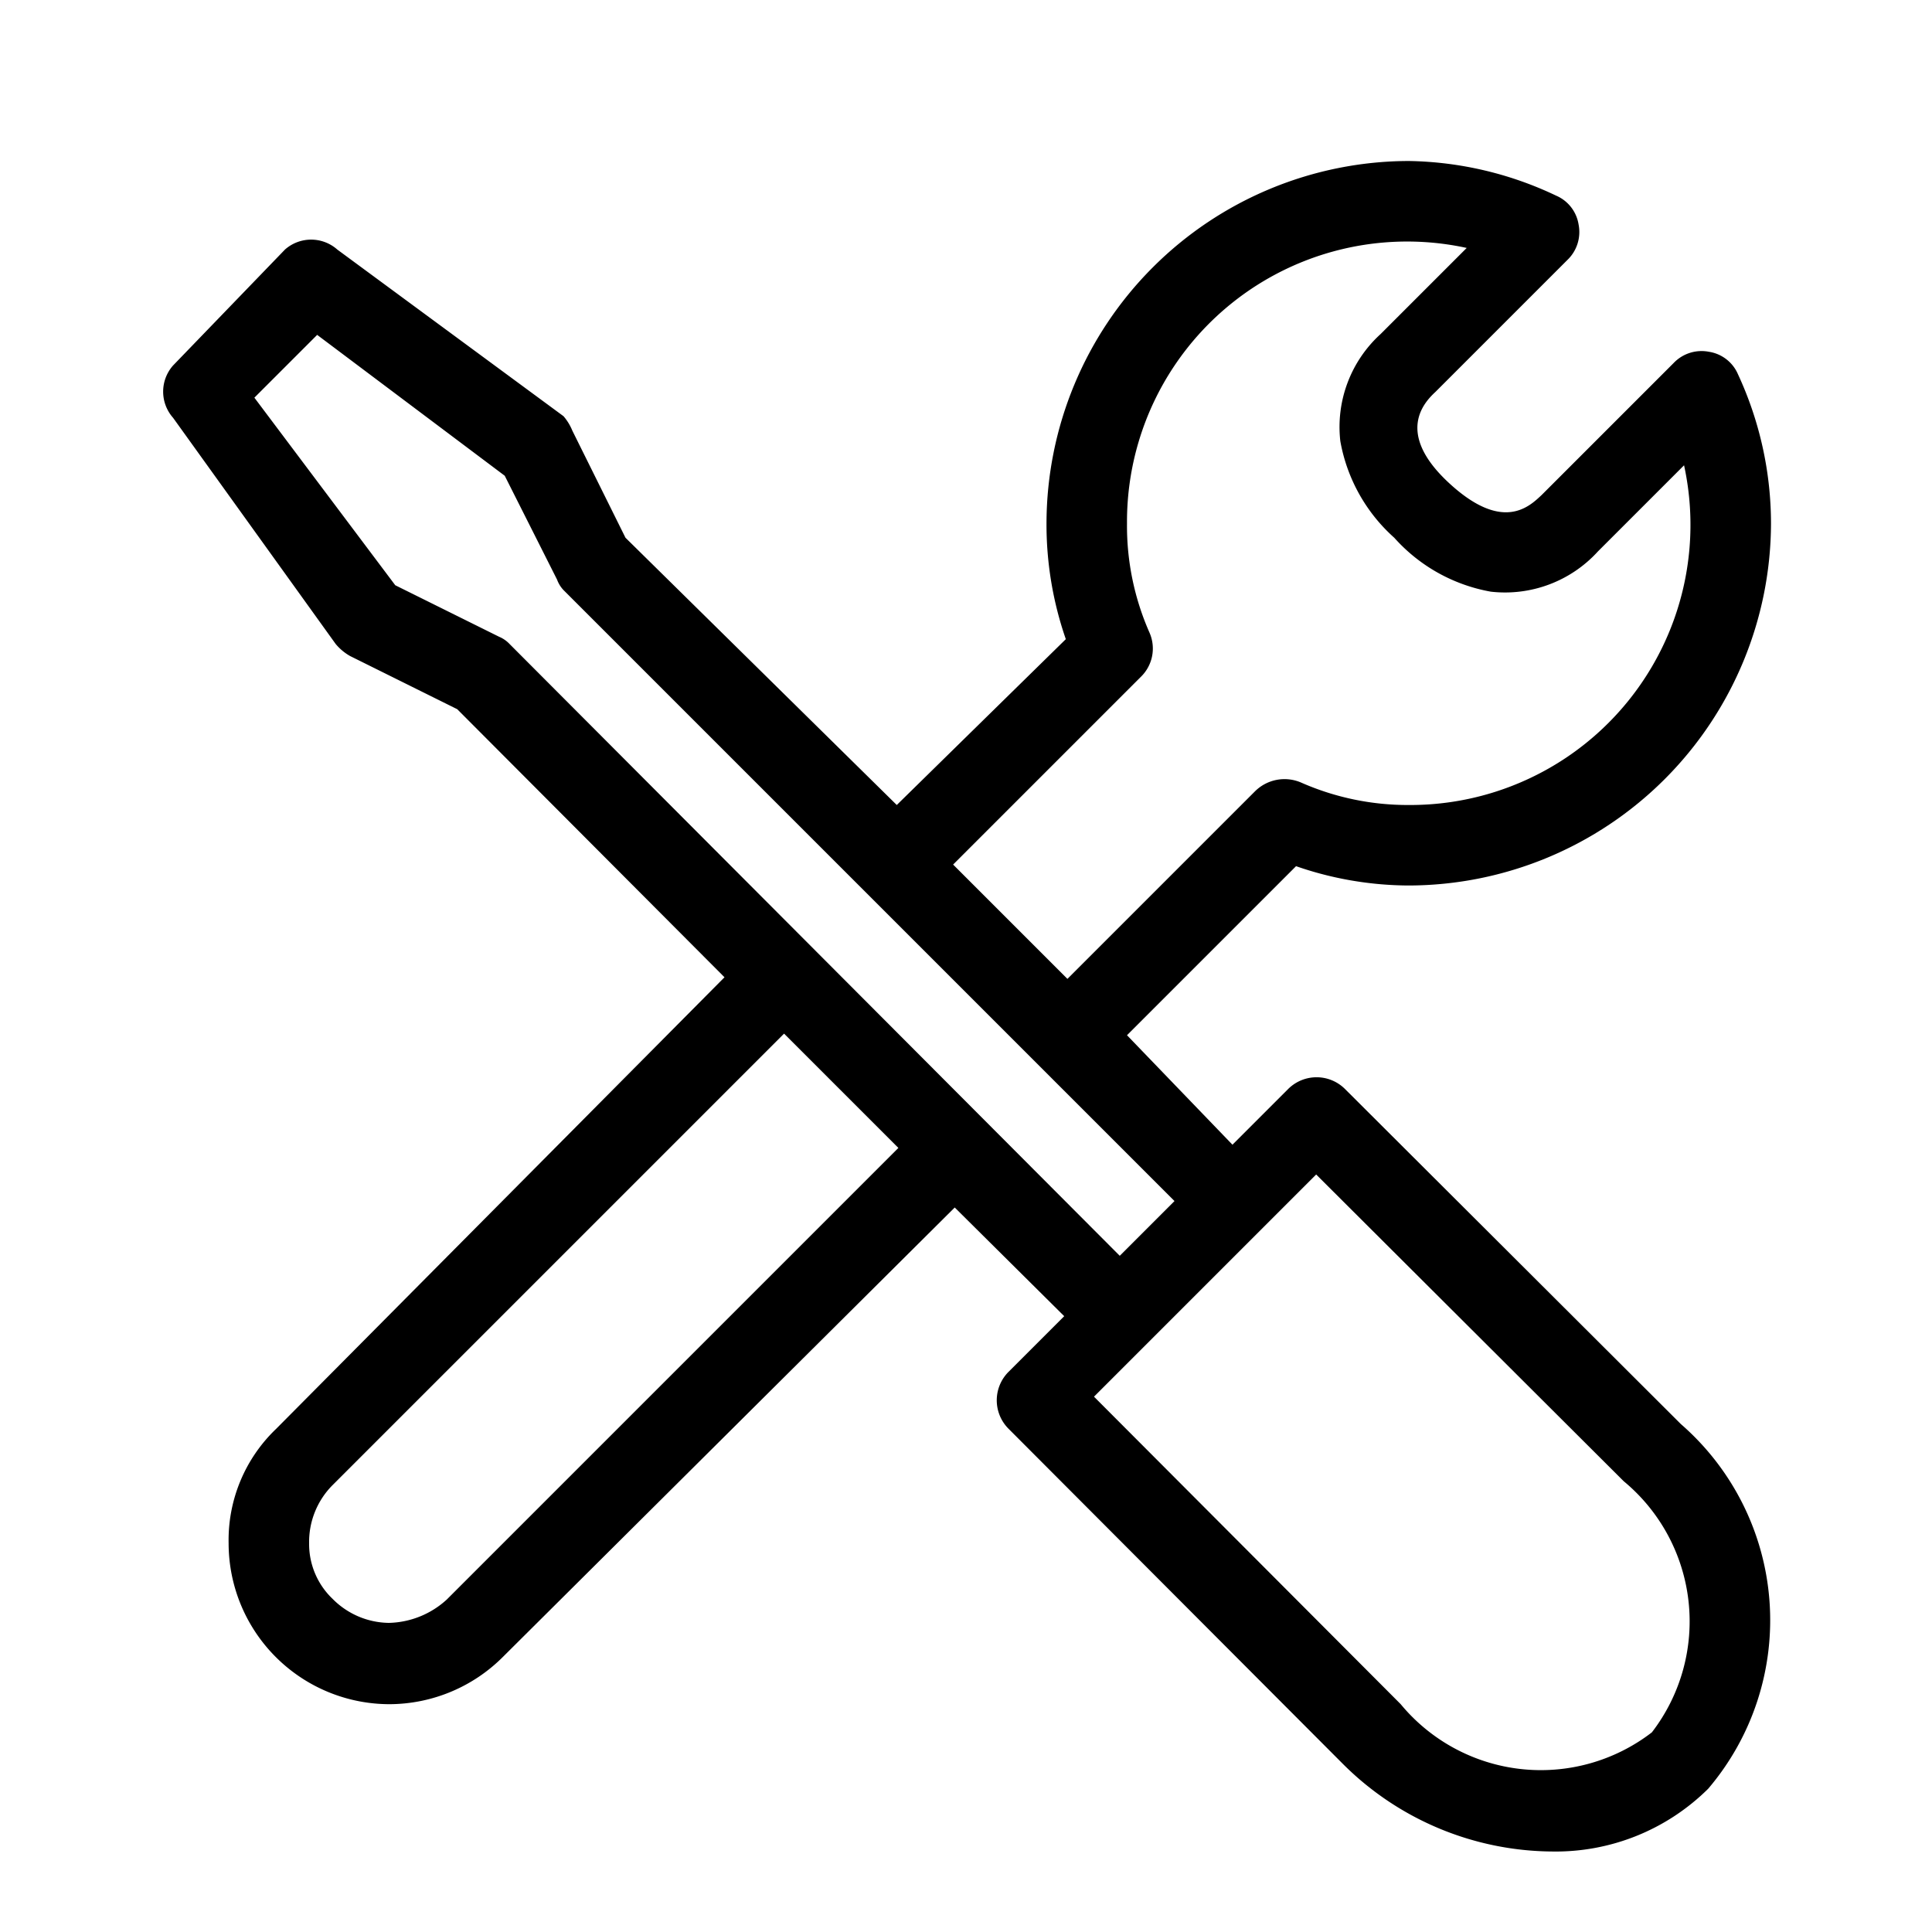 <svg id="icn_tools" xmlns="http://www.w3.org/2000/svg" viewBox="0 0 24 24"><defs><style>.a{fill:currentColor;}</style></defs><title>icn_tools</title><path class="a" d="M16.71,13.53a.5.5,0,0,0-.71,0l-.69.69L14,12.86l2.1-2.1A4.31,4.31,0,0,0,17.5,11,4.51,4.51,0,0,0,22,6.5a4.41,4.41,0,0,0-.41-1.85.47.47,0,0,0-.36-.28.48.48,0,0,0-.44.14L19.15,6.15C19,6.29,18.67,6.62,18,6s-.31-1-.17-1.13l1.64-1.64a.48.48,0,0,0,.14-.44.47.47,0,0,0-.28-.36A4.41,4.41,0,0,0,17.5,2,4.51,4.51,0,0,0,13,6.5a4.35,4.35,0,0,0,.24,1.44L11.14,10,7.77,6.68,7.11,5.35A.65.65,0,0,0,7,5.17L4.19,3.1a.49.49,0,0,0-.65,0L2.15,4.54a.49.49,0,0,0,0,.65L4.17,8a.65.65,0,0,0,.18.15l1.33.66L9,12.14,3.43,17.75a1.91,1.91,0,0,0-.59,1.42,2,2,0,0,0,2,2h0a2,2,0,0,0,1.41-.59L11.86,15l1.36,1.35-.69.69a.5.5,0,0,0,0,.71l4.16,4.17A3.71,3.71,0,0,0,19.28,23a2.69,2.69,0,0,0,1.94-.78,3.23,3.23,0,0,0-.34-4.53ZM14.17,8.41a.49.49,0,0,0,.11-.55A3.28,3.28,0,0,1,14,6.5a3.48,3.48,0,0,1,4.22-3.42L17.15,4.15a1.56,1.56,0,0,0-.5,1.33,2.1,2.1,0,0,0,.67,1.2,2.1,2.1,0,0,0,1.2.67,1.56,1.56,0,0,0,1.33-.5l1.07-1.07A3.48,3.48,0,0,1,17.5,10a3.28,3.28,0,0,1-1.34-.28.52.52,0,0,0-.57.11l-2.33,2.33-1.42-1.42ZM5.55,19.87a1.1,1.1,0,0,1-.72.29,1,1,0,0,1-.7-.3.94.94,0,0,1-.29-.69,1,1,0,0,1,.29-.72l5.61-5.61,1.42,1.42ZM6.33,8a.38.38,0,0,0-.13-.09L4.91,7.27,3.16,4.94l.78-.78L6.27,5.91,6.92,7.2A.38.38,0,0,0,7,7.33l3.42,3.42.35.35.35.35,1.42,1.42.35.35.35.35,1.35,1.35-.68.68ZM20.52,21.52a2.26,2.26,0,0,1-3.12-.35l-3.81-3.82,2.09-2.09.67-.67,3.82,3.81A2.26,2.26,0,0,1,20.52,21.52Z"/></svg>